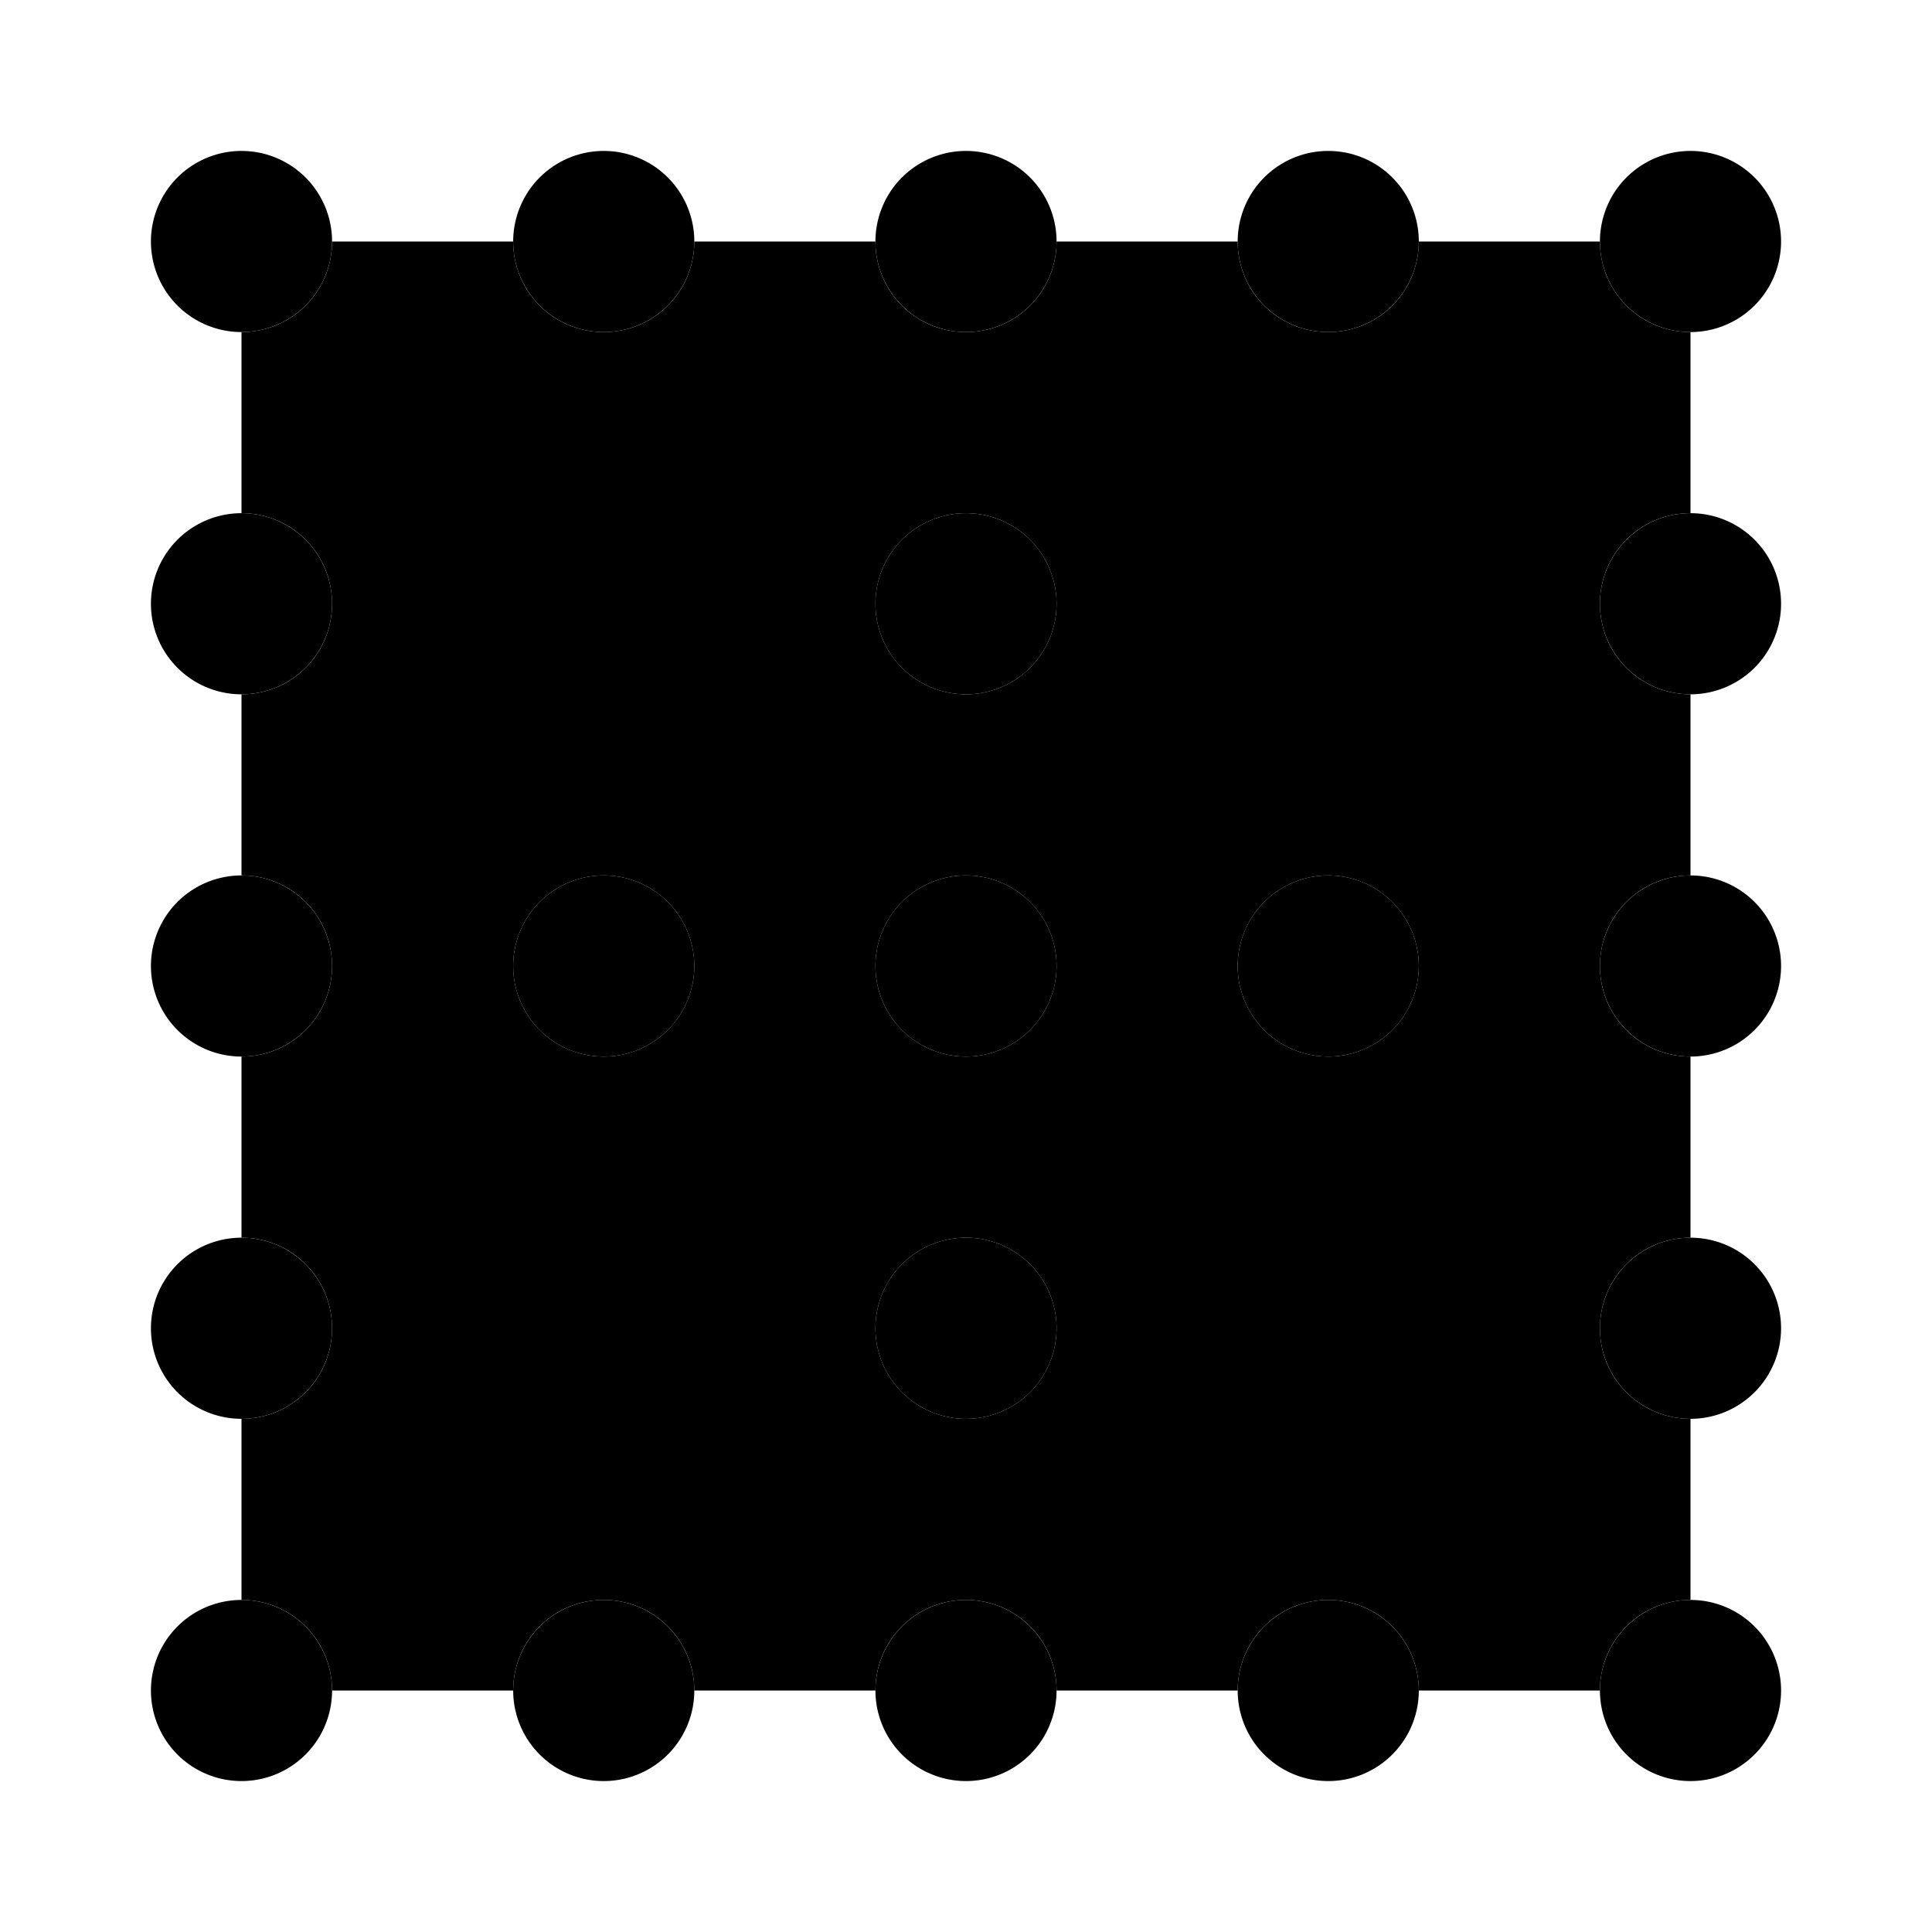 <svg xmlns="http://www.w3.org/2000/svg" width="24" height="24" viewBox="0 0 448 512">
    <path class="pr-icon-duotone-secondary" d="M32 88l0 48c13.3 0 24 10.7 24 24s-10.7 24-24 24l0 48c13.3 0 24 10.7 24 24s-10.7 24-24 24l0 48c13.3 0 24 10.7 24 24s-10.7 24-24 24l0 48c13.3 0 24 10.7 24 24l48 0c0-13.3 10.7-24 24-24s24 10.7 24 24l48 0c0-13.3 10.7-24 24-24s24 10.7 24 24l48 0c0-13.3 10.7-24 24-24s24 10.7 24 24l48 0c0-13.3 10.7-24 24-24l0-48c-13.3 0-24-10.7-24-24s10.7-24 24-24l0-48c-13.3 0-24-10.7-24-24s10.7-24 24-24l0-48c-13.3 0-24-10.7-24-24s10.7-24 24-24l0-48c-13.3 0-24-10.7-24-24l-48 0c0 13.3-10.7 24-24 24s-24-10.7-24-24l-48 0c0 13.3-10.7 24-24 24s-24-10.7-24-24l-48 0c0 13.3-10.7 24-24 24s-24-10.7-24-24L56 64c0 13.3-10.7 24-24 24zM152 256a24 24 0 1 1 -48 0 24 24 0 1 1 48 0zm96-96a24 24 0 1 1 -48 0 24 24 0 1 1 48 0zm0 96a24 24 0 1 1 -48 0 24 24 0 1 1 48 0zm0 96a24 24 0 1 1 -48 0 24 24 0 1 1 48 0zm96-96a24 24 0 1 1 -48 0 24 24 0 1 1 48 0z"/>
    <path class="pr-icon-duotone-primary" d="M32 424a24 24 0 1 0 0 48 24 24 0 1 0 0-48zM128 88a24 24 0 1 0 0-48 24 24 0 1 0 0 48zm0 384a24 24 0 1 0 0-48 24 24 0 1 0 0 48zm0-240a24 24 0 1 0 0 48 24 24 0 1 0 0-48zM320 472a24 24 0 1 0 0-48 24 24 0 1 0 0 48zm0-432a24 24 0 1 0 0 48 24 24 0 1 0 0-48zm0 240a24 24 0 1 0 0-48 24 24 0 1 0 0 48zM224 424a24 24 0 1 0 0 48 24 24 0 1 0 0-48zm0-336a24 24 0 1 0 0-48 24 24 0 1 0 0 48zm0 144a24 24 0 1 0 0 48 24 24 0 1 0 0-48zM416 472a24 24 0 1 0 0-48 24 24 0 1 0 0 48zm0-384a24 24 0 1 0 0-48 24 24 0 1 0 0 48zM32 40a24 24 0 1 0 0 48 24 24 0 1 0 0-48zM416 280a24 24 0 1 0 0-48 24 24 0 1 0 0 48zM32 232a24 24 0 1 0 0 48 24 24 0 1 0 0-48zM224 376a24 24 0 1 0 0-48 24 24 0 1 0 0 48zm192-48a24 24 0 1 0 0 48 24 24 0 1 0 0-48zM32 376a24 24 0 1 0 0-48 24 24 0 1 0 0 48zM416 136a24 24 0 1 0 0 48 24 24 0 1 0 0-48zM32 184a24 24 0 1 0 0-48 24 24 0 1 0 0 48zm192-48a24 24 0 1 0 0 48 24 24 0 1 0 0-48z"/>
</svg>